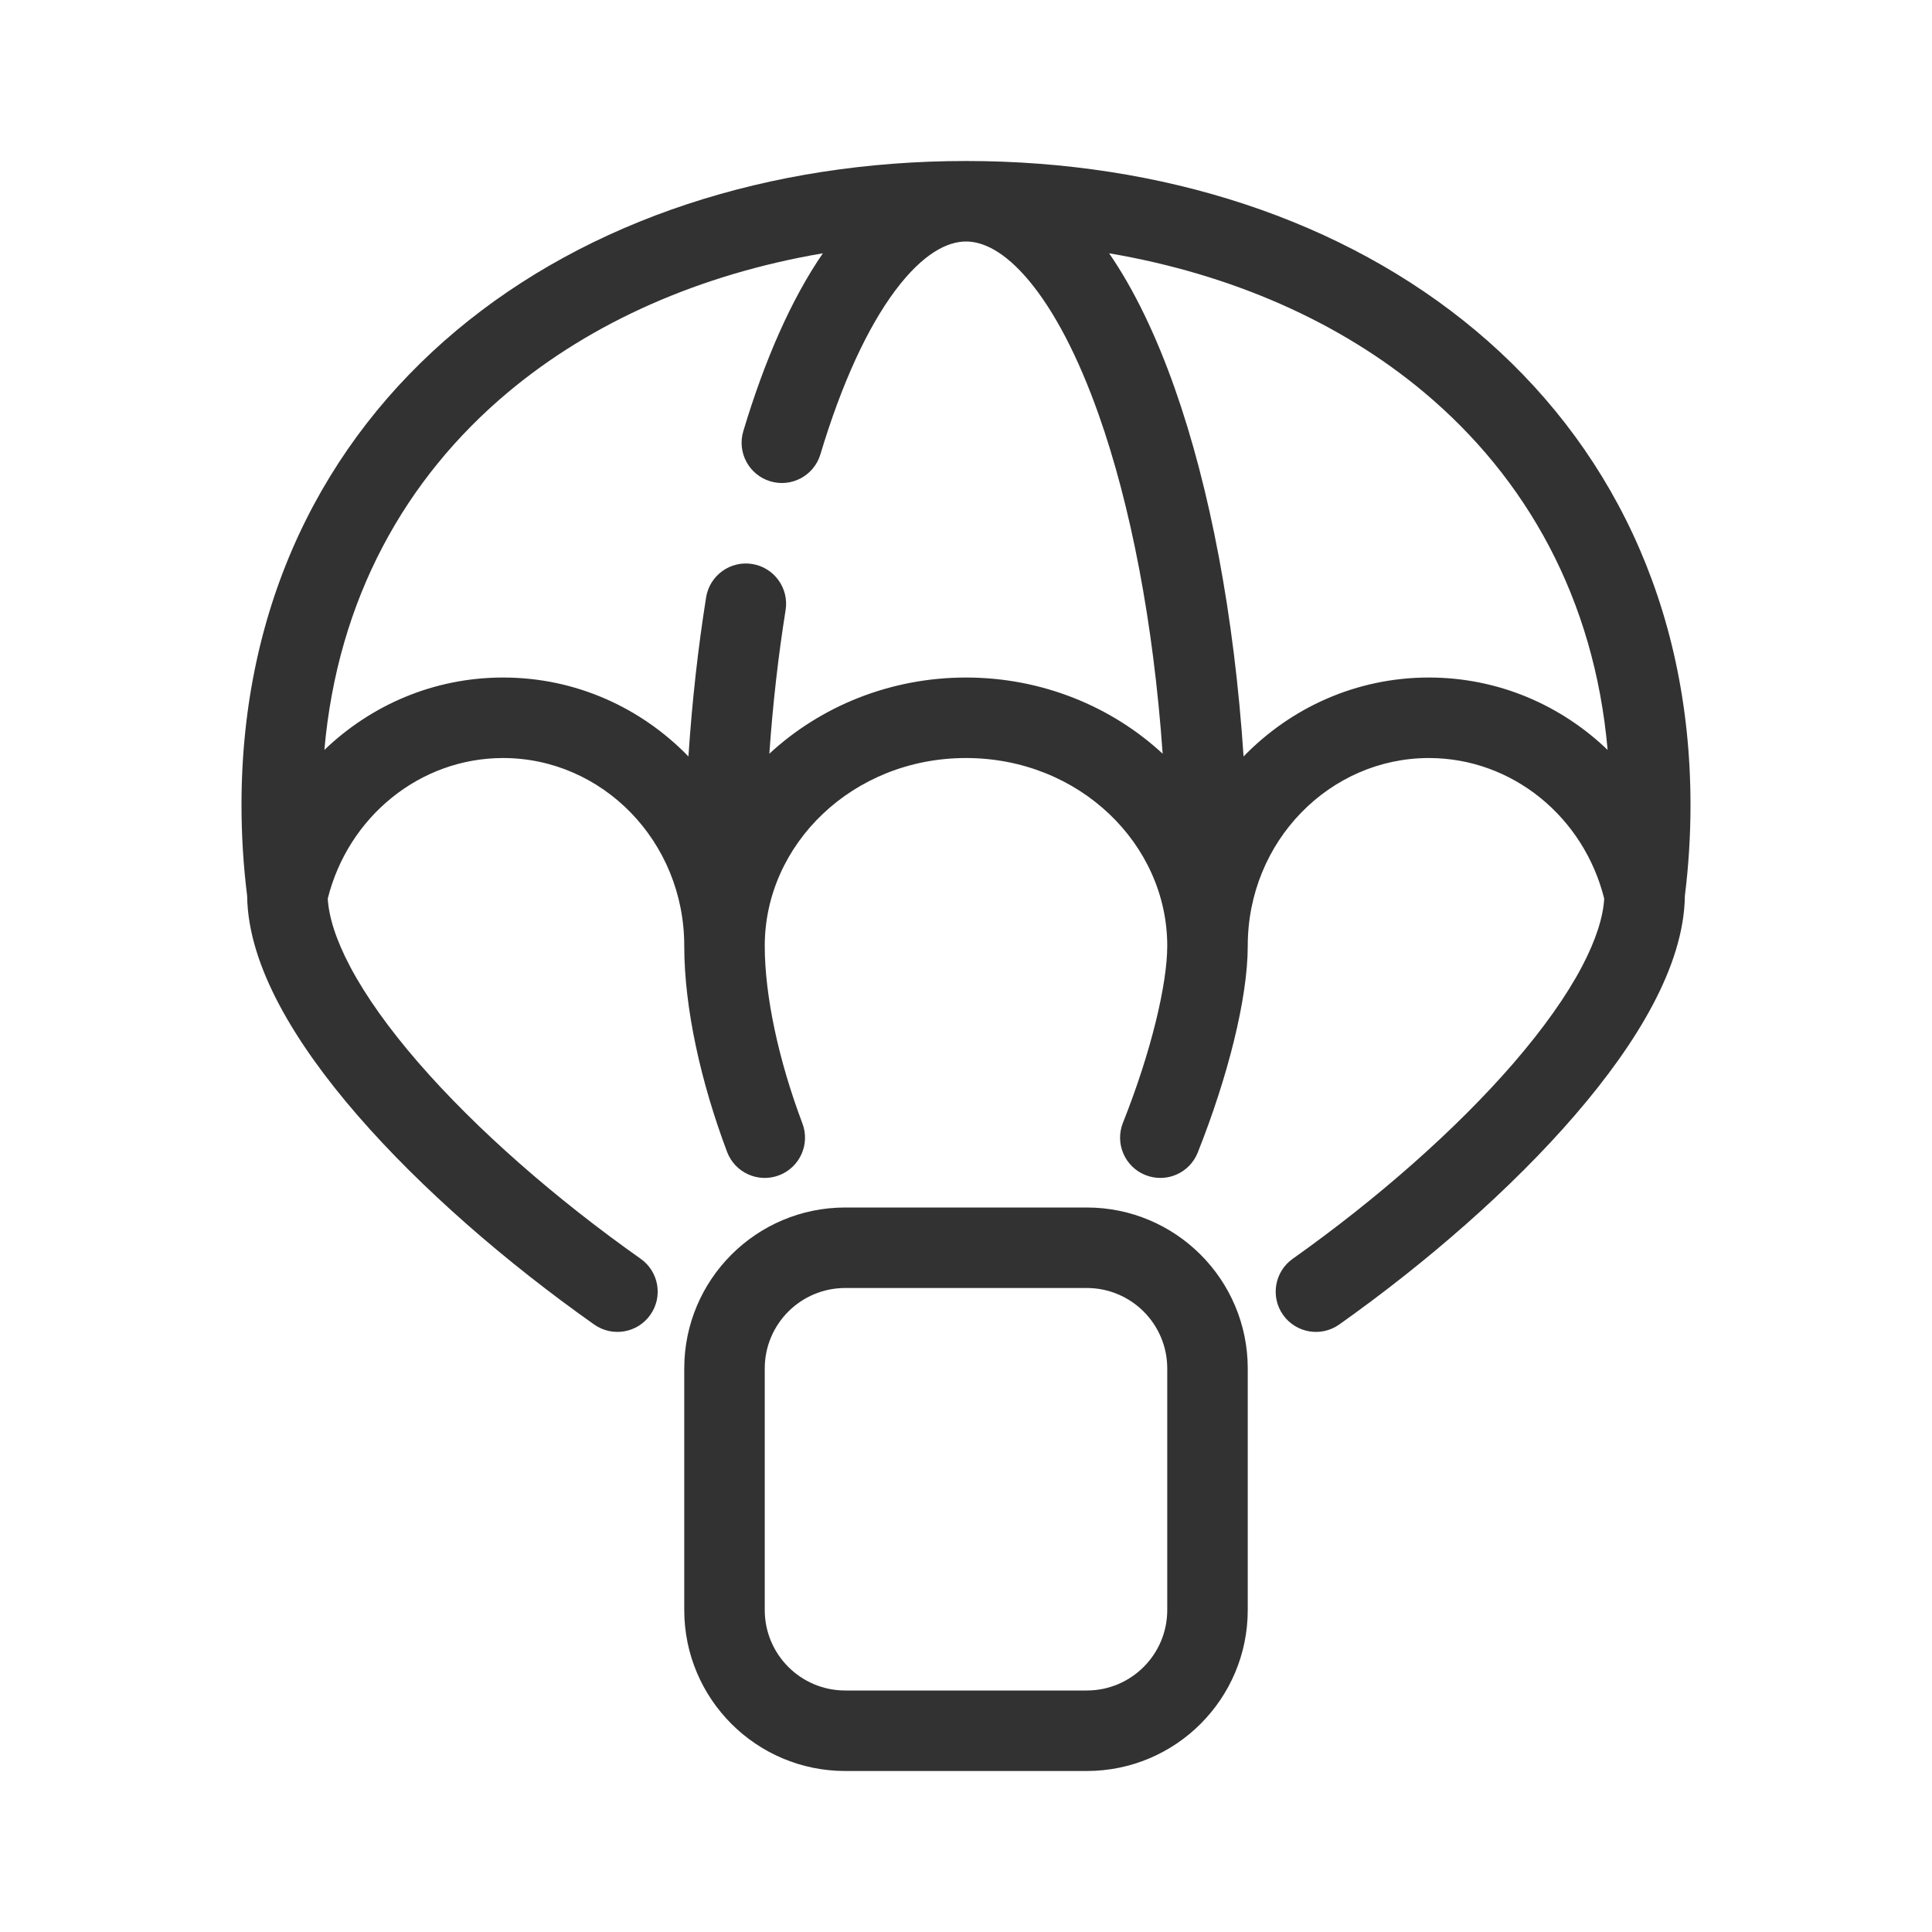 <svg width="48" height="48" viewBox="0 0 48 48" fill="none" xmlns="http://www.w3.org/2000/svg">
<path fill-rule="evenodd" clip-rule="evenodd" d="M11.337 8.213C14.624 5.46 19.114 4 24 4C28.886 4 33.376 5.46 36.663 8.213C39.967 10.98 42 15.011 42 20C42 20.764 41.952 21.518 41.86 22.258C41.849 23.155 41.532 24.076 41.067 24.957C40.589 25.862 39.918 26.791 39.131 27.703C37.558 29.527 35.452 31.362 33.273 32.907C32.822 33.226 32.198 33.12 31.878 32.669C31.559 32.219 31.666 31.594 32.116 31.275C34.196 29.801 36.172 28.071 37.617 26.397C38.339 25.559 38.911 24.756 39.299 24.023C39.659 23.34 39.831 22.772 39.856 22.326C39.35 20.298 37.574 18.833 35.5 18.833C33.043 18.833 31 20.894 31 23.5C31 24.813 30.498 26.776 29.757 28.636C29.553 29.149 28.971 29.399 28.458 29.194C27.945 28.99 27.695 28.408 27.899 27.895C28.605 26.125 29 24.439 29 23.5C29 20.976 26.816 18.833 24 18.833C21.184 18.833 19 20.976 19 23.5C19 24.734 19.341 26.337 19.936 27.912C20.131 28.429 19.87 29.006 19.353 29.201C18.836 29.396 18.259 29.135 18.064 28.618C17.415 26.896 17 25.047 17 23.5C17 20.894 14.957 18.833 12.5 18.833C10.425 18.833 8.649 20.299 8.143 22.326C8.169 22.774 8.342 23.343 8.704 24.025C9.093 24.759 9.668 25.562 10.393 26.399C11.845 28.073 13.83 29.801 15.917 31.274C16.368 31.592 16.476 32.216 16.157 32.667C15.839 33.119 15.215 33.226 14.763 32.908C12.578 31.366 10.463 29.532 8.882 27.709C8.092 26.798 7.418 25.869 6.937 24.962C6.469 24.08 6.151 23.157 6.14 22.256C6.048 21.517 6 20.764 6 20C6 15.011 8.033 10.98 11.337 8.213ZM8.059 18.632C9.217 17.519 10.775 16.833 12.5 16.833C14.308 16.833 15.932 17.586 17.104 18.794C17.195 17.415 17.344 16.091 17.543 14.842C17.63 14.297 18.143 13.925 18.688 14.012C19.234 14.1 19.605 14.612 19.518 15.158C19.338 16.283 19.201 17.479 19.114 18.726C20.383 17.55 22.116 16.833 24 16.833C25.884 16.833 27.617 17.55 28.886 18.726C28.655 15.446 28.086 12.539 27.3 10.312C26.779 8.836 26.181 7.712 25.568 6.977C24.95 6.236 24.415 6 24 6C23.541 6 22.933 6.293 22.239 7.222C21.558 8.134 20.915 9.513 20.383 11.287C20.224 11.816 19.667 12.117 19.138 11.958C18.609 11.799 18.309 11.242 18.467 10.713C18.994 8.957 19.656 7.438 20.444 6.293C17.398 6.811 14.707 7.999 12.621 9.746C10.075 11.879 8.388 14.877 8.059 18.632ZM35.5 16.833C33.692 16.833 32.068 17.586 30.896 18.794C30.664 15.285 30.059 12.121 29.186 9.646C28.728 8.349 28.184 7.205 27.556 6.293C30.602 6.811 33.293 7.999 35.379 9.746C37.925 11.879 39.612 14.877 39.941 18.632C38.783 17.519 37.224 16.833 35.5 16.833Z" fill="#323232"/>
<path fill-rule="evenodd" clip-rule="evenodd" d="M21 30C18.791 30 17 31.791 17 34V40C17 42.209 18.791 44 21 44H27C29.209 44 31 42.209 31 40V34C31 31.791 29.209 30 27 30H21ZM19 34C19 32.895 19.895 32 21 32H27C28.105 32 29 32.895 29 34V40C29 41.105 28.105 42 27 42H21C19.895 42 19 41.105 19 40V34Z" fill="#323232"/>
</svg>
